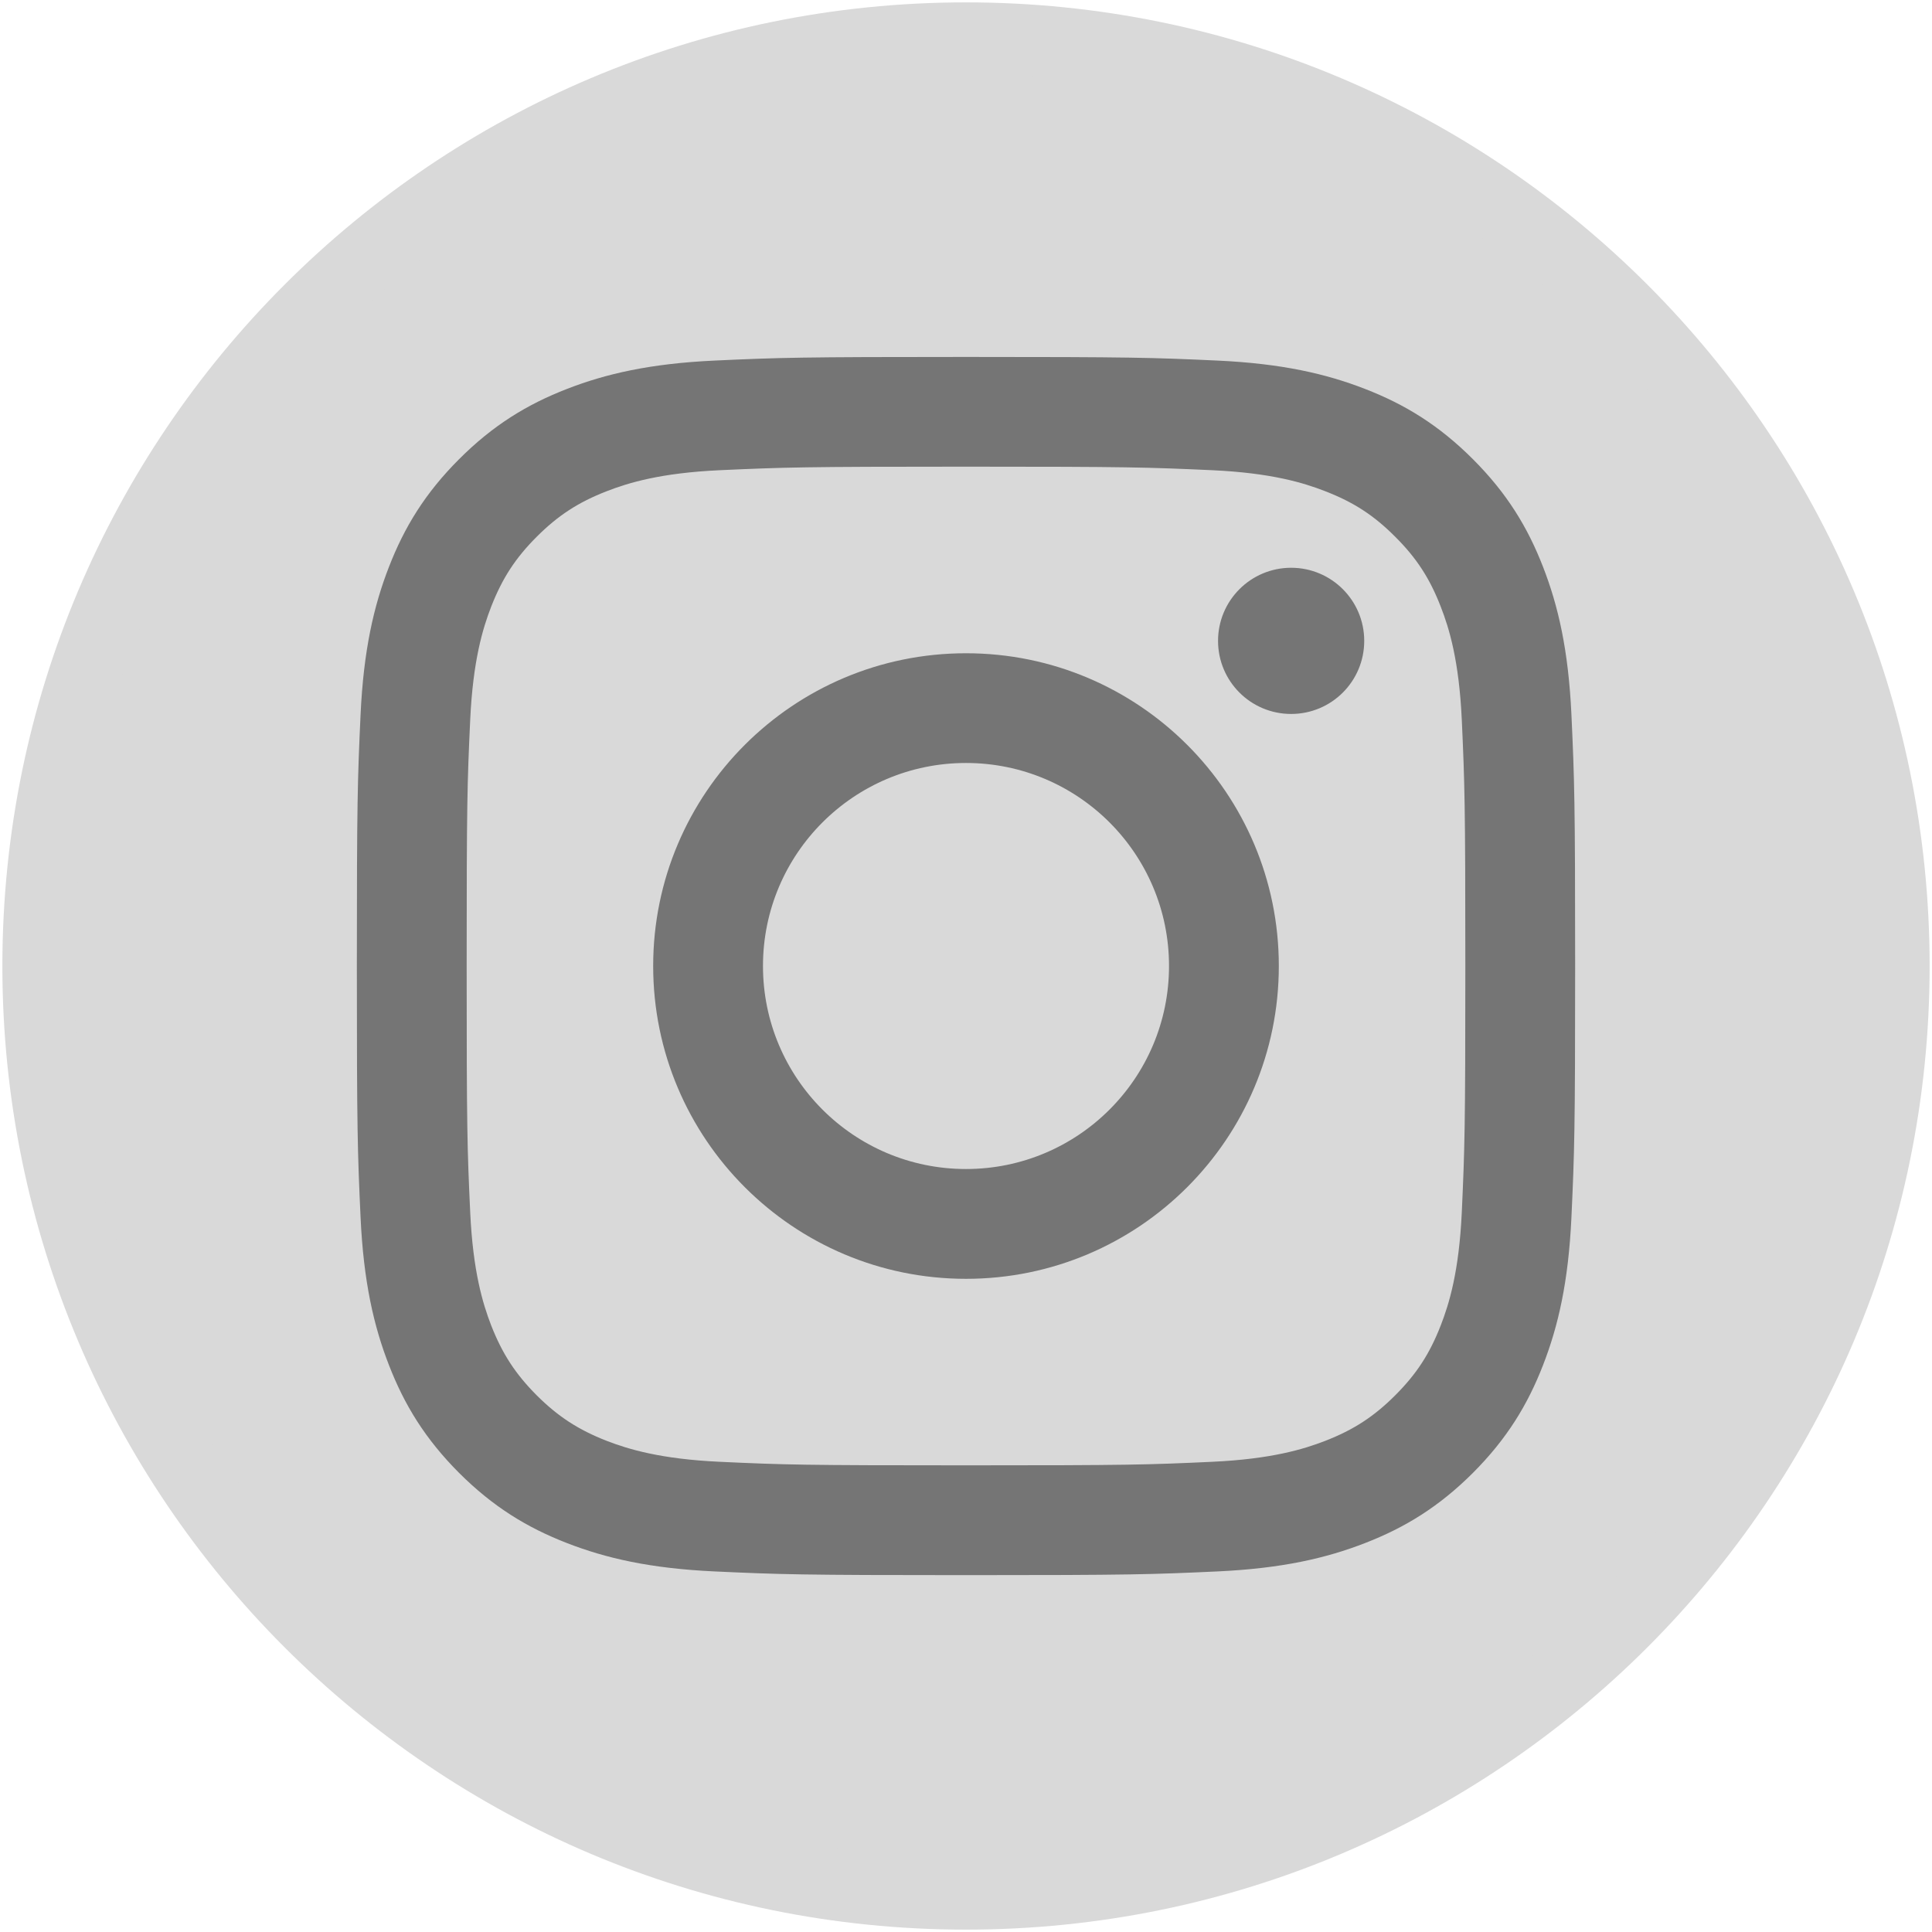 <svg width="24" height="24" viewBox="0 0 24 24" fill="none" xmlns="http://www.w3.org/2000/svg">
<g clip-path="url(#clip0_2333_29)">
<path d="M12 23.527C18.366 23.527 23.527 18.366 23.527 12C23.527 5.634 18.366 0.473 12 0.473C5.634 0.473 0.473 5.634 0.473 12C0.473 18.366 5.634 23.527 12 23.527Z" fill="#D9D9D9" stroke="#D9D9D9" stroke-width="0.887"/>
<path d="M12 5.797C14.02 5.797 14.26 5.805 15.057 5.841C15.795 5.875 16.196 5.998 16.462 6.102C16.816 6.239 17.068 6.403 17.332 6.668C17.597 6.932 17.761 7.184 17.898 7.538C18.002 7.804 18.125 8.205 18.159 8.943C18.195 9.74 18.203 9.98 18.203 12C18.203 14.021 18.195 14.26 18.159 15.058C18.125 15.795 18.002 16.196 17.898 16.463C17.761 16.816 17.597 17.068 17.332 17.333C17.068 17.597 16.816 17.761 16.462 17.899C16.196 18.002 15.795 18.125 15.057 18.159C14.26 18.196 14.02 18.203 12 18.203C9.979 18.203 9.74 18.196 8.942 18.159C8.205 18.125 7.804 18.002 7.537 17.899C7.184 17.761 6.932 17.597 6.667 17.333C6.403 17.068 6.239 16.816 6.101 16.463C5.998 16.196 5.875 15.795 5.841 15.058C5.804 14.26 5.797 14.021 5.797 12C5.797 9.98 5.804 9.74 5.841 8.943C5.875 8.205 5.998 7.804 6.101 7.538C6.239 7.184 6.403 6.932 6.667 6.668C6.932 6.403 7.184 6.239 7.537 6.102C7.804 5.998 8.205 5.875 8.942 5.841C9.74 5.805 9.98 5.797 12 5.797ZM12 4.434C9.945 4.434 9.687 4.442 8.88 4.479C8.075 4.516 7.525 4.644 7.044 4.831C6.546 5.024 6.124 5.283 5.703 5.704C5.283 6.124 5.024 6.546 4.831 7.044C4.644 7.525 4.516 8.075 4.479 8.88C4.442 9.687 4.433 9.945 4.433 12C4.433 14.055 4.442 14.313 4.479 15.12C4.516 15.925 4.644 16.475 4.831 16.956C5.024 17.454 5.283 17.876 5.703 18.297C6.124 18.717 6.546 18.976 7.044 19.169C7.525 19.356 8.075 19.484 8.88 19.521C9.687 19.558 9.945 19.567 12 19.567C14.055 19.567 14.313 19.558 15.12 19.521C15.925 19.484 16.475 19.356 16.956 19.169C17.454 18.976 17.876 18.717 18.297 18.297C18.717 17.876 18.976 17.454 19.169 16.956C19.356 16.475 19.484 15.925 19.521 15.12C19.558 14.313 19.567 14.055 19.567 12C19.567 9.945 19.558 9.687 19.521 8.88C19.484 8.075 19.356 7.525 19.169 7.044C18.976 6.546 18.717 6.124 18.297 5.704C17.876 5.283 17.454 5.024 16.956 4.831C16.475 4.644 15.925 4.516 15.12 4.479C14.313 4.442 14.055 4.434 12 4.434ZM12 8.115C9.854 8.115 8.114 9.854 8.114 12C8.114 14.146 9.854 15.886 12 15.886C14.146 15.886 15.886 14.146 15.886 12C15.886 9.854 14.146 8.115 12 8.115ZM12 14.522C10.607 14.522 9.478 13.393 9.478 12C9.478 10.607 10.607 9.478 12 9.478C13.393 9.478 14.522 10.607 14.522 12C14.522 13.393 13.393 14.522 12 14.522ZM16.947 7.961C16.947 8.463 16.541 8.869 16.039 8.869C15.537 8.869 15.131 8.463 15.131 7.961C15.131 7.46 15.537 7.053 16.039 7.053C16.541 7.053 16.947 7.46 16.947 7.961Z" fill="#757575"/>
</g>
<defs>
<clipPath id="clip0_2333_29">
<rect width="24" height="24" fill="white"/>
</clipPath>
</defs>
</svg>
